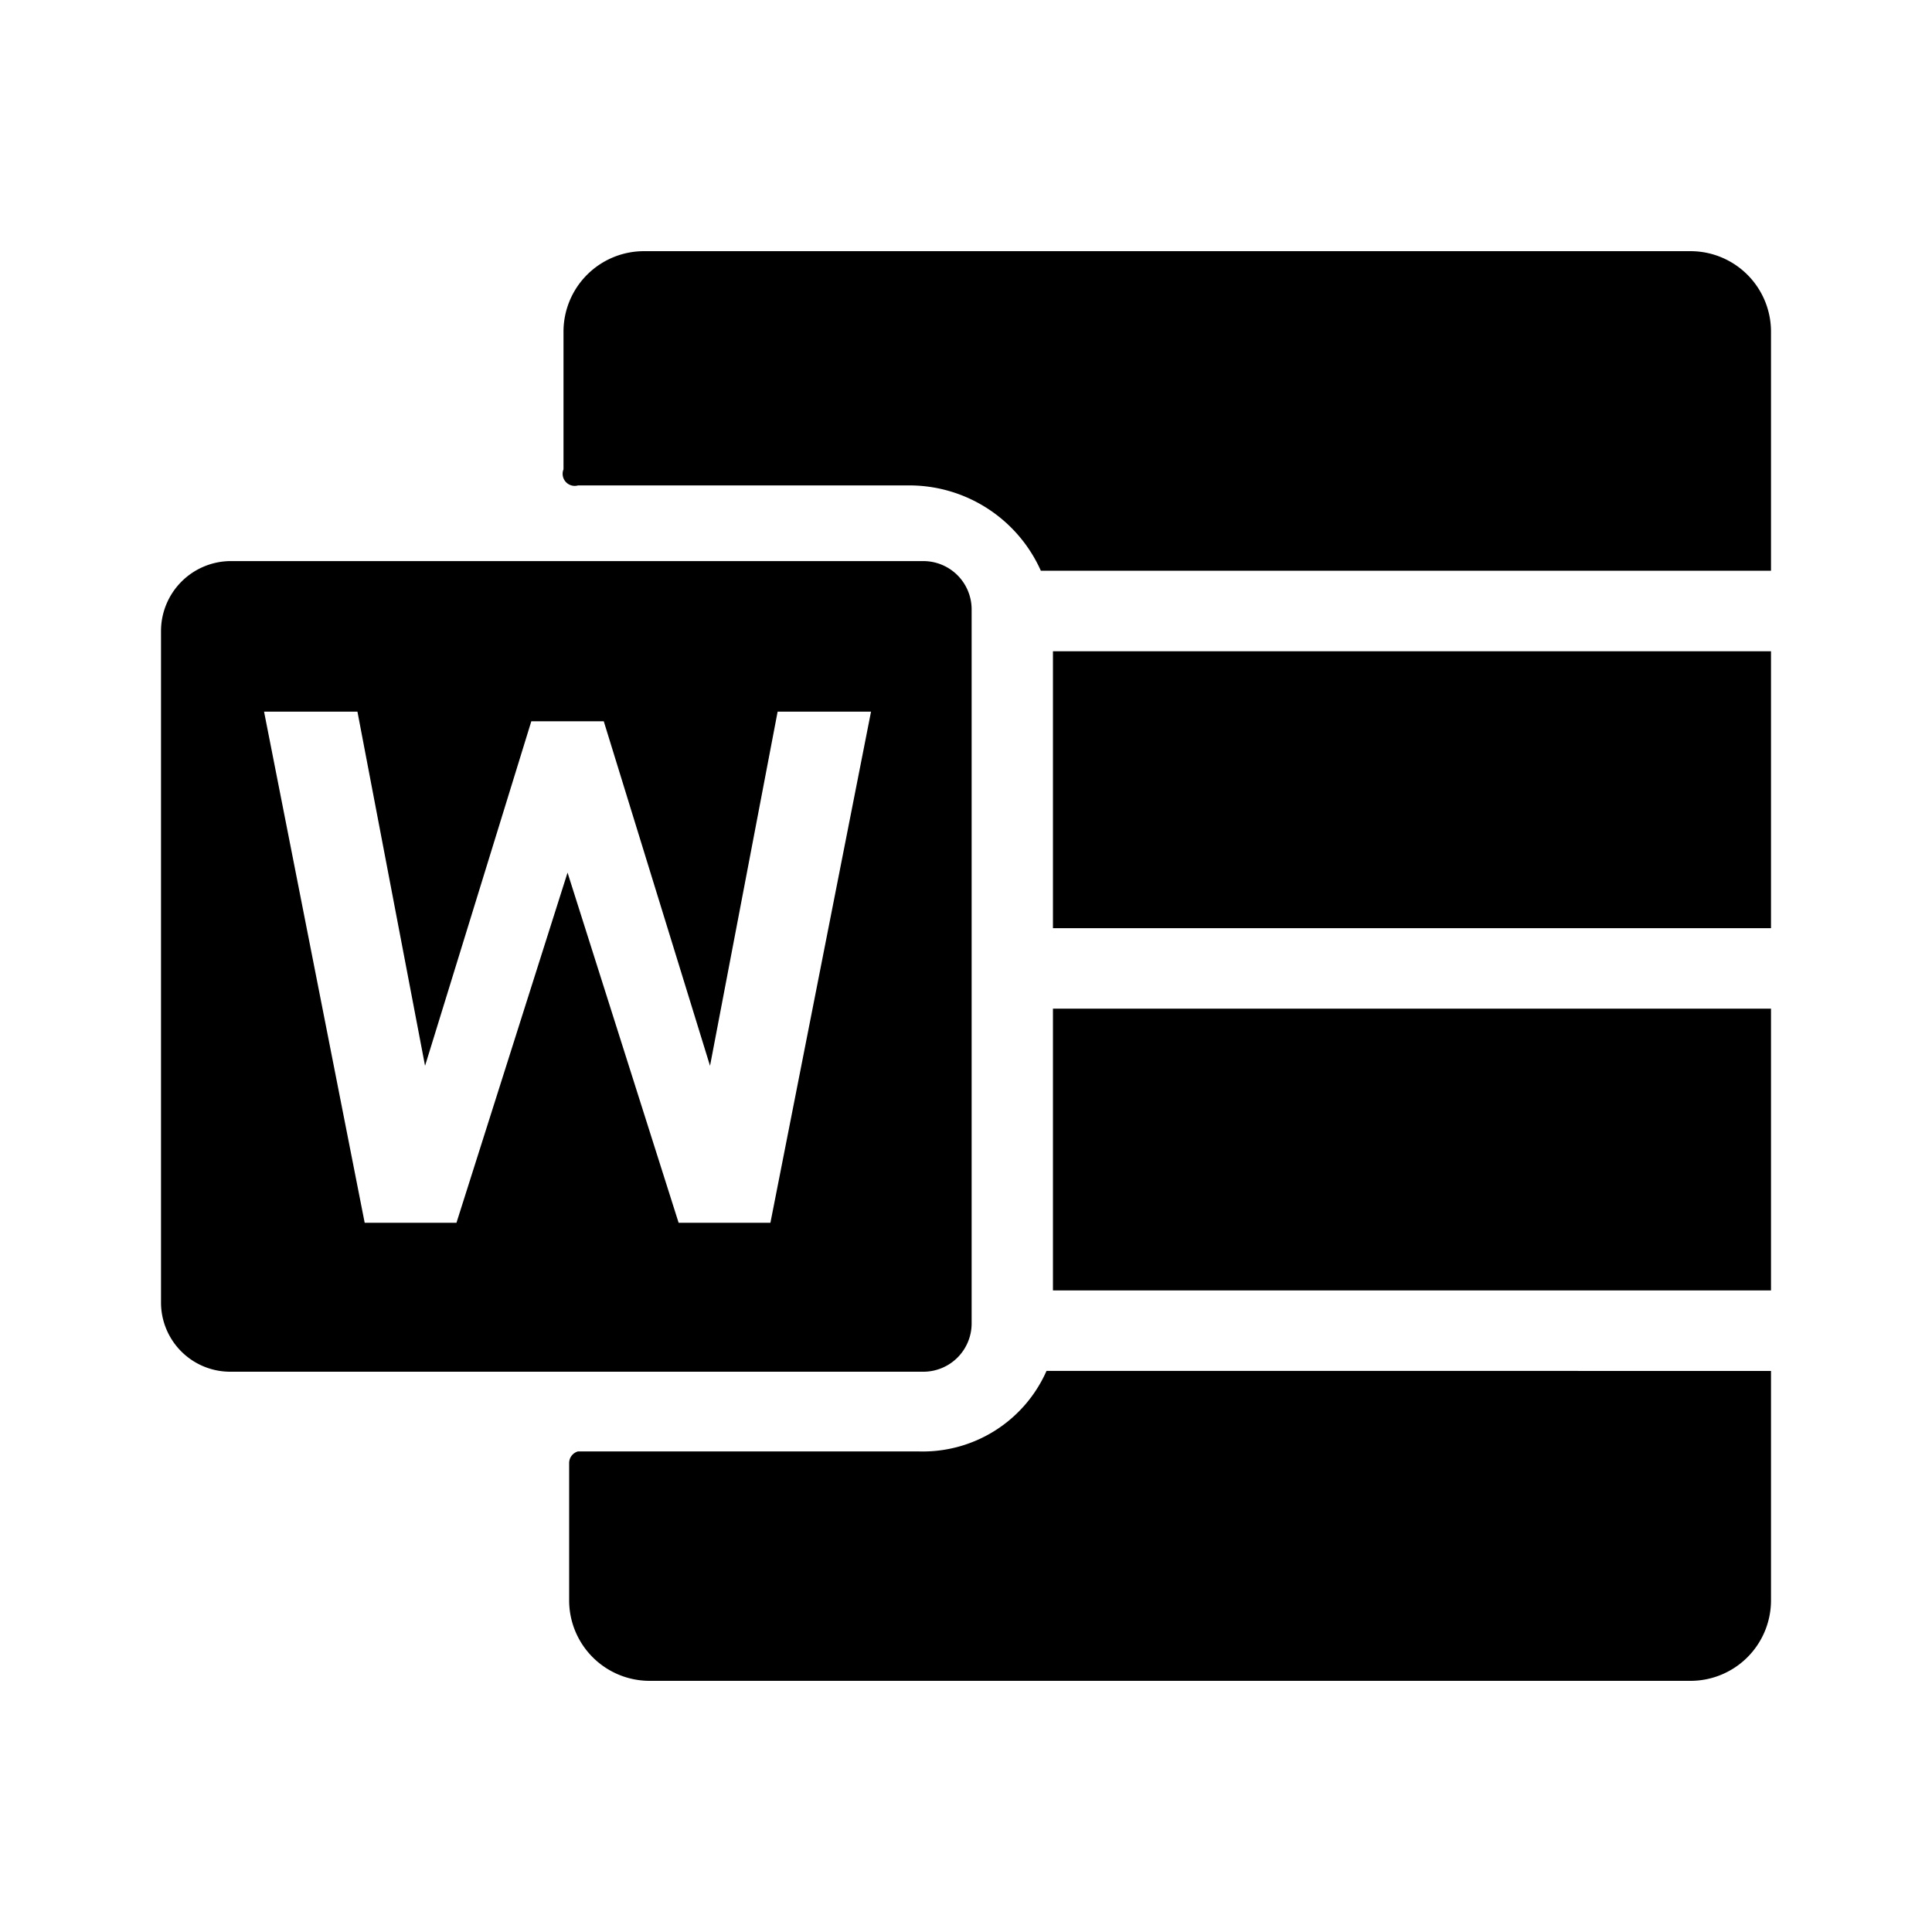 <svg xmlns="http://www.w3.org/2000/svg" width="192" height="192" viewBox="0 0 192 192"><path d="M64 24.961a8 8 0 0 0-8 8v13.68a1.2 1.2 0 0 0 1.44 1.6h32.72a14.32 14.32 0 0 1 13.28 8.48H176v-23.76a8 8 0 0 0-8-8zM22.881 55.76a6.96 6.96 0 0 0-6.88 6.96v66.72a6.88 6.88 0 0 0 6.88 6.88H91.76a4.8 4.8 0 0 0 4.8-4.8V60.561a4.8 4.8 0 0 0-4.8-4.8zm81.76 8.96v27.52H176V64.72zm-78.4 6h9.28l6.72 35.2 10.561-34.24h7.2l10.56 34.24 6.719-35.2h9.281l-10 50.8h-9.12l-11.04-34.8-11.04 34.8h-9.12zm78.4 29.52v28H176v-28zm-.64 36a13.44 13.44 0 0 1-12.722 8H57.44a1.2 1.2 0 0 0-.879 1.12v13.68a8 8 0 0 0 8 8H168a8 8 0 0 0 8-8v-22.799z"/></svg>